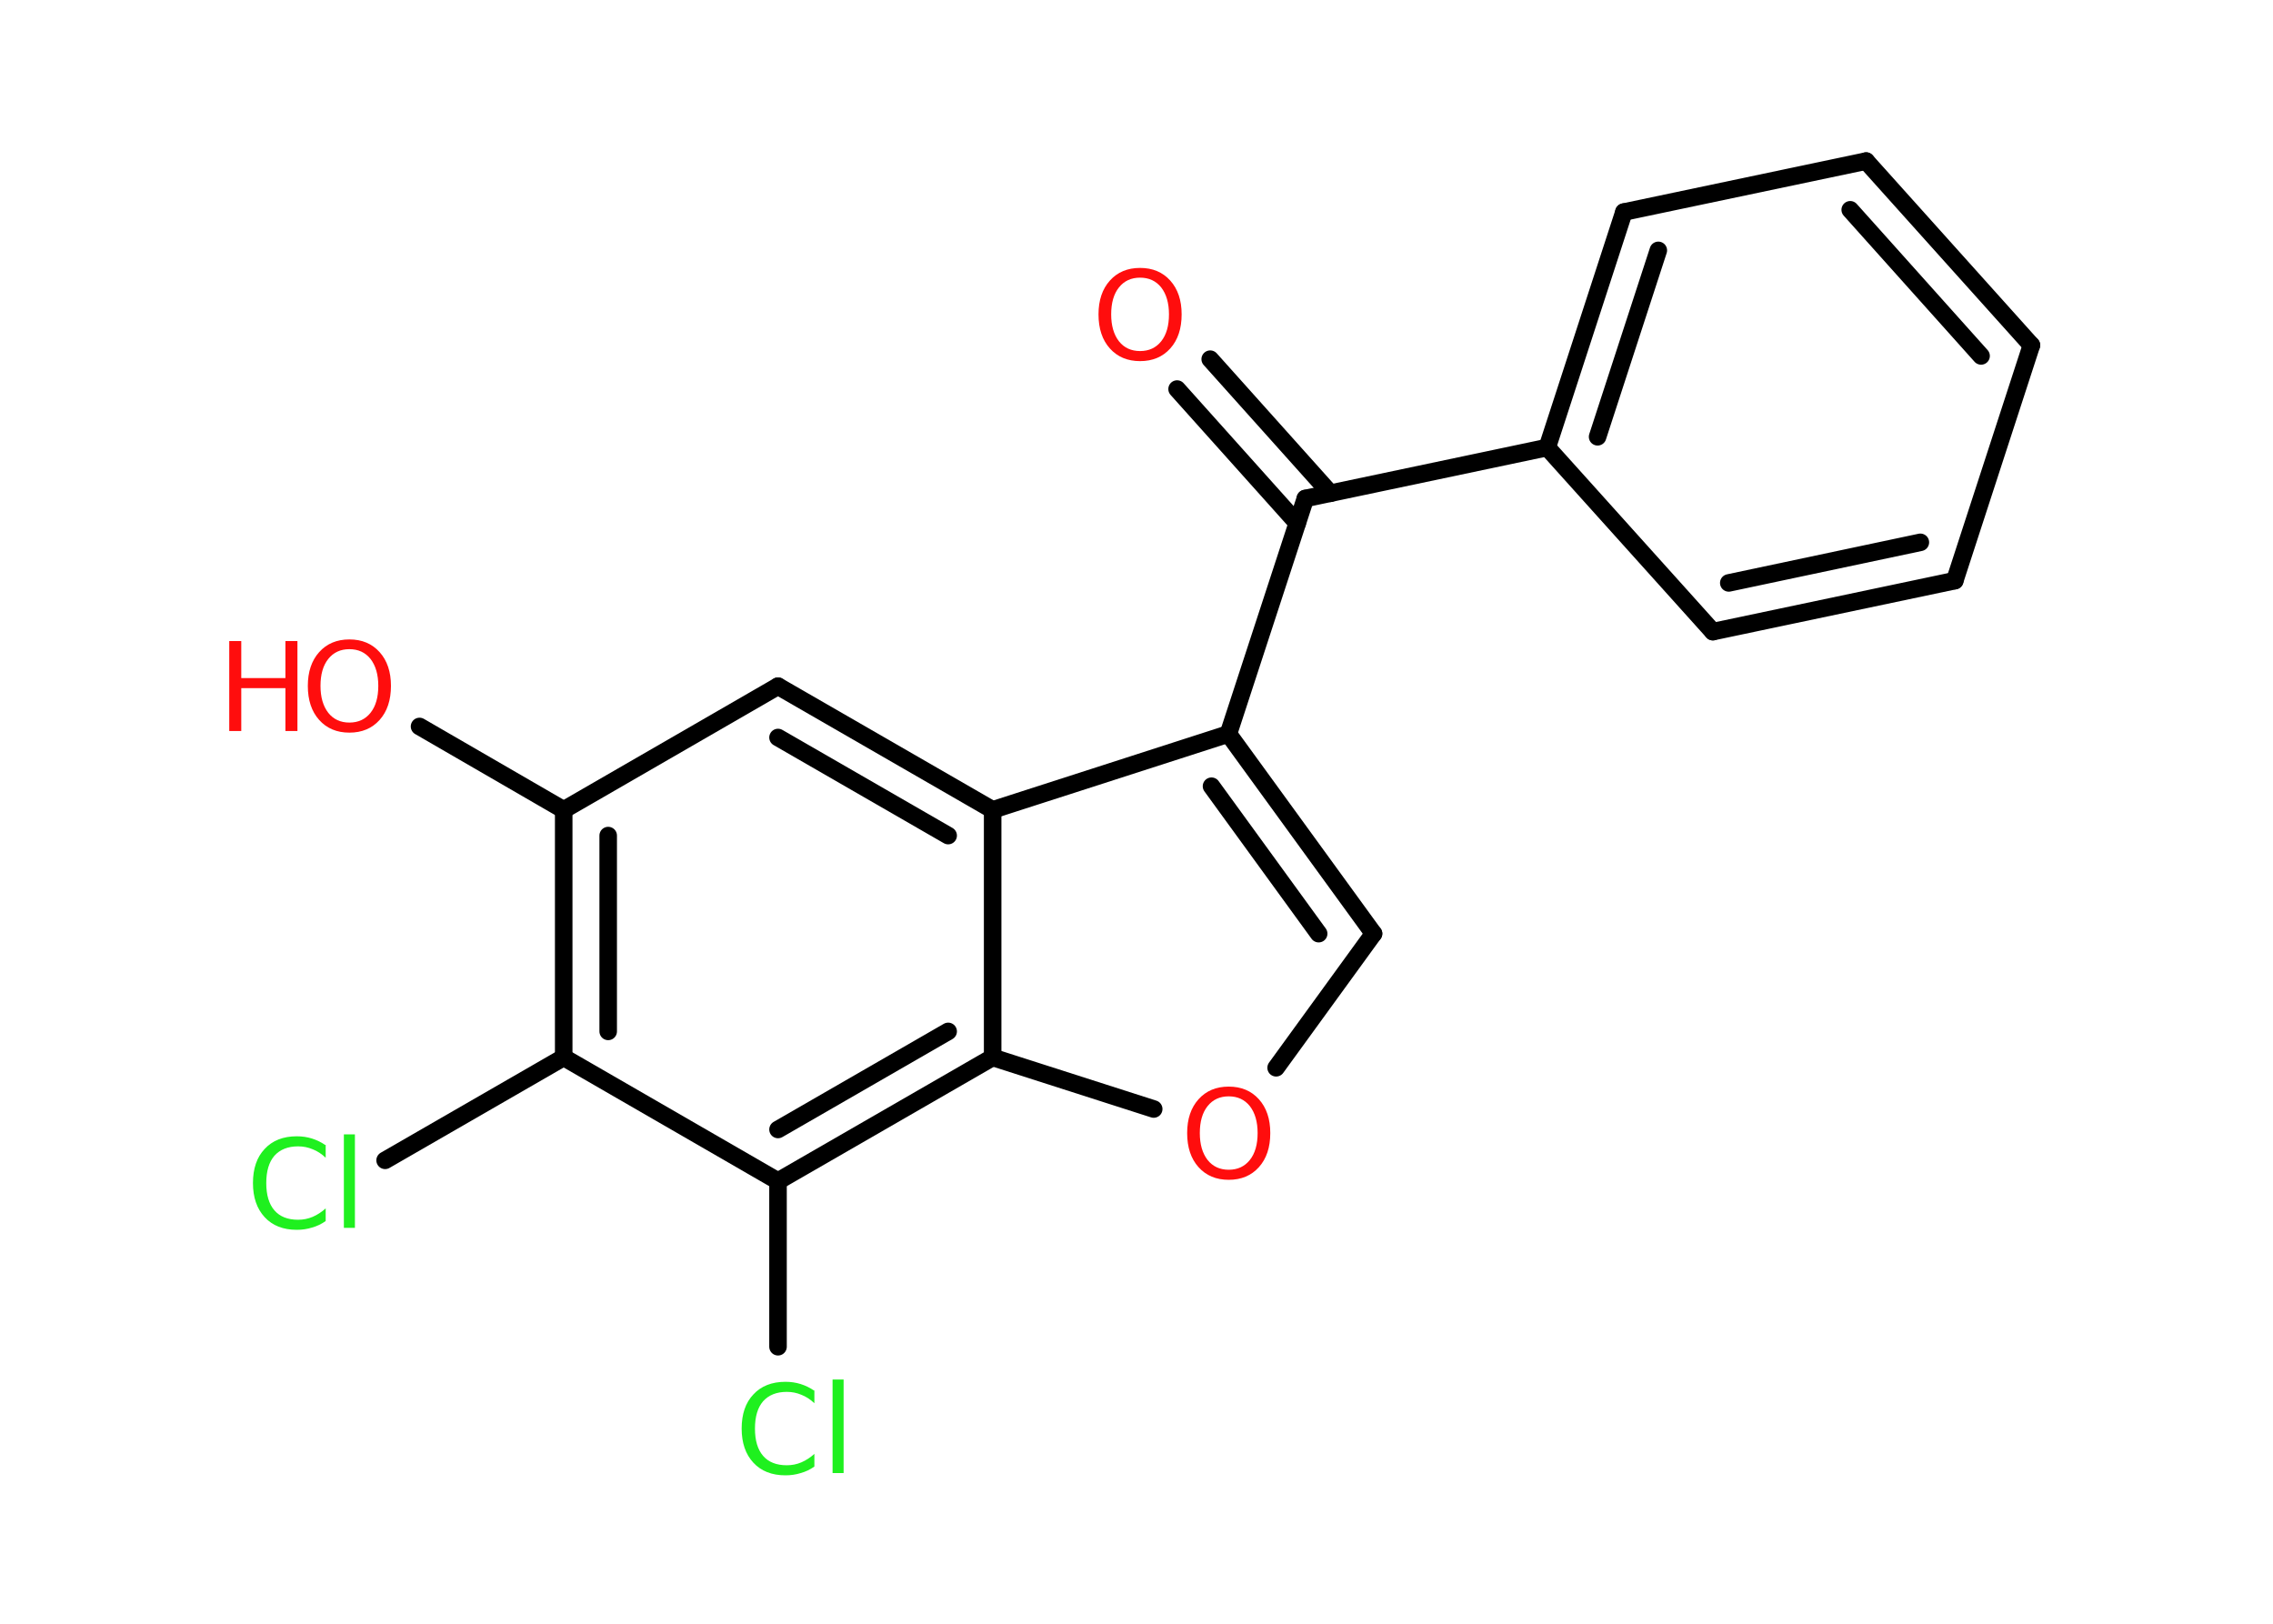 <?xml version='1.0' encoding='UTF-8'?>
<!DOCTYPE svg PUBLIC "-//W3C//DTD SVG 1.1//EN" "http://www.w3.org/Graphics/SVG/1.1/DTD/svg11.dtd">
<svg version='1.2' xmlns='http://www.w3.org/2000/svg' xmlns:xlink='http://www.w3.org/1999/xlink' width='70.0mm' height='50.0mm' viewBox='0 0 70.0 50.0'>
  <desc>Generated by the Chemistry Development Kit (http://github.com/cdk)</desc>
  <g stroke-linecap='round' stroke-linejoin='round' stroke='#000000' stroke-width='.54' fill='#FF0D0D'>
    <rect x='.0' y='.0' width='70.0' height='50.0' fill='#FFFFFF' stroke='none'/>
    <g id='mol1' class='mol'>
      <g id='mol1bnd1' class='bond'>
        <line x1='37.27' y1='11.06' x2='40.97' y2='15.19'/>
        <line x1='36.25' y1='11.98' x2='39.95' y2='16.11'/>
      </g>
      <line id='mol1bnd2' class='bond' x1='40.2' y1='15.35' x2='47.65' y2='13.78'/>
      <g id='mol1bnd3' class='bond'>
        <line x1='50.01' y1='6.53' x2='47.65' y2='13.78'/>
        <line x1='51.07' y1='7.71' x2='49.2' y2='13.45'/>
      </g>
      <line id='mol1bnd4' class='bond' x1='50.01' y1='6.53' x2='57.47' y2='4.96'/>
      <g id='mol1bnd5' class='bond'>
        <line x1='62.56' y1='10.63' x2='57.47' y2='4.96'/>
        <line x1='61.01' y1='10.96' x2='56.98' y2='6.46'/>
      </g>
      <line id='mol1bnd6' class='bond' x1='62.56' y1='10.63' x2='60.2' y2='17.88'/>
      <g id='mol1bnd7' class='bond'>
        <line x1='52.75' y1='19.45' x2='60.2' y2='17.88'/>
        <line x1='53.24' y1='17.95' x2='59.14' y2='16.7'/>
      </g>
      <line id='mol1bnd8' class='bond' x1='47.65' y1='13.78' x2='52.75' y2='19.45'/>
      <line id='mol1bnd9' class='bond' x1='40.2' y1='15.35' x2='37.83' y2='22.6'/>
      <g id='mol1bnd10' class='bond'>
        <line x1='42.3' y1='28.75' x2='37.83' y2='22.6'/>
        <line x1='40.61' y1='28.75' x2='37.31' y2='24.21'/>
      </g>
      <line id='mol1bnd11' class='bond' x1='42.3' y1='28.75' x2='39.3' y2='32.88'/>
      <line id='mol1bnd12' class='bond' x1='35.53' y1='34.15' x2='30.57' y2='32.56'/>
      <g id='mol1bnd13' class='bond'>
        <line x1='23.96' y1='36.37' x2='30.57' y2='32.56'/>
        <line x1='23.96' y1='34.78' x2='29.2' y2='31.76'/>
      </g>
      <line id='mol1bnd14' class='bond' x1='23.96' y1='36.37' x2='23.96' y2='41.47'/>
      <line id='mol1bnd15' class='bond' x1='23.96' y1='36.37' x2='17.36' y2='32.56'/>
      <line id='mol1bnd16' class='bond' x1='17.36' y1='32.56' x2='11.86' y2='35.73'/>
      <g id='mol1bnd17' class='bond'>
        <line x1='17.36' y1='24.94' x2='17.36' y2='32.56'/>
        <line x1='18.73' y1='25.73' x2='18.73' y2='31.76'/>
      </g>
      <line id='mol1bnd18' class='bond' x1='17.36' y1='24.94' x2='12.92' y2='22.37'/>
      <line id='mol1bnd19' class='bond' x1='17.36' y1='24.94' x2='23.96' y2='21.13'/>
      <g id='mol1bnd20' class='bond'>
        <line x1='30.57' y1='24.94' x2='23.96' y2='21.13'/>
        <line x1='29.2' y1='25.73' x2='23.96' y2='22.71'/>
      </g>
      <line id='mol1bnd21' class='bond' x1='37.83' y1='22.6' x2='30.57' y2='24.94'/>
      <line id='mol1bnd22' class='bond' x1='30.57' y1='32.56' x2='30.57' y2='24.94'/>
      <path id='mol1atm1' class='atom' d='M35.11 8.55q-.41 .0 -.65 .3q-.24 .3 -.24 .83q.0 .52 .24 .83q.24 .3 .65 .3q.41 .0 .65 -.3q.24 -.3 .24 -.83q.0 -.52 -.24 -.83q-.24 -.3 -.65 -.3zM35.11 8.25q.58 .0 .93 .39q.35 .39 .35 1.04q.0 .66 -.35 1.05q-.35 .39 -.93 .39q-.58 .0 -.93 -.39q-.35 -.39 -.35 -1.05q.0 -.65 .35 -1.04q.35 -.39 .93 -.39z' stroke='none'/>
      <path id='mol1atm11' class='atom' d='M37.84 33.76q-.41 .0 -.65 .3q-.24 .3 -.24 .83q.0 .52 .24 .83q.24 .3 .65 .3q.41 .0 .65 -.3q.24 -.3 .24 -.83q.0 -.52 -.24 -.83q-.24 -.3 -.65 -.3zM37.84 33.46q.58 .0 .93 .39q.35 .39 .35 1.04q.0 .66 -.35 1.05q-.35 .39 -.93 .39q-.58 .0 -.93 -.39q-.35 -.39 -.35 -1.05q.0 -.65 .35 -1.04q.35 -.39 .93 -.39z' stroke='none'/>
      <path id='mol1atm14' class='atom' d='M25.08 42.81v.4q-.19 -.18 -.4 -.26q-.21 -.09 -.45 -.09q-.47 .0 -.73 .29q-.25 .29 -.25 .84q.0 .55 .25 .84q.25 .29 .73 .29q.24 .0 .45 -.09q.21 -.09 .4 -.26v.39q-.2 .14 -.42 .2q-.22 .07 -.47 .07q-.63 .0 -.99 -.39q-.36 -.39 -.36 -1.05q.0 -.67 .36 -1.05q.36 -.39 .99 -.39q.25 .0 .47 .07q.22 .07 .41 .2zM25.64 42.48h.34v2.88h-.34v-2.88z' stroke='none' fill='#1FF01F'/>
      <path id='mol1atm16' class='atom' d='M10.03 35.25v.4q-.19 -.18 -.4 -.26q-.21 -.09 -.45 -.09q-.47 .0 -.73 .29q-.25 .29 -.25 .84q.0 .55 .25 .84q.25 .29 .73 .29q.24 .0 .45 -.09q.21 -.09 .4 -.26v.39q-.2 .14 -.42 .2q-.22 .07 -.47 .07q-.63 .0 -.99 -.39q-.36 -.39 -.36 -1.05q.0 -.67 .36 -1.05q.36 -.39 .99 -.39q.25 .0 .47 .07q.22 .07 .41 .2zM10.59 34.93h.34v2.88h-.34v-2.88z' stroke='none' fill='#1FF01F'/>
      <g id='mol1atm18' class='atom'>
        <path d='M10.76 19.99q-.41 .0 -.65 .3q-.24 .3 -.24 .83q.0 .52 .24 .83q.24 .3 .65 .3q.41 .0 .65 -.3q.24 -.3 .24 -.83q.0 -.52 -.24 -.83q-.24 -.3 -.65 -.3zM10.76 19.69q.58 .0 .93 .39q.35 .39 .35 1.04q.0 .66 -.35 1.05q-.35 .39 -.93 .39q-.58 .0 -.93 -.39q-.35 -.39 -.35 -1.05q.0 -.65 .35 -1.04q.35 -.39 .93 -.39z' stroke='none'/>
        <path d='M7.06 19.74h.37v1.14h1.36v-1.14h.37v2.77h-.37v-1.32h-1.36v1.32h-.37v-2.77z' stroke='none'/>
      </g>
    </g>
  </g>
</svg>

